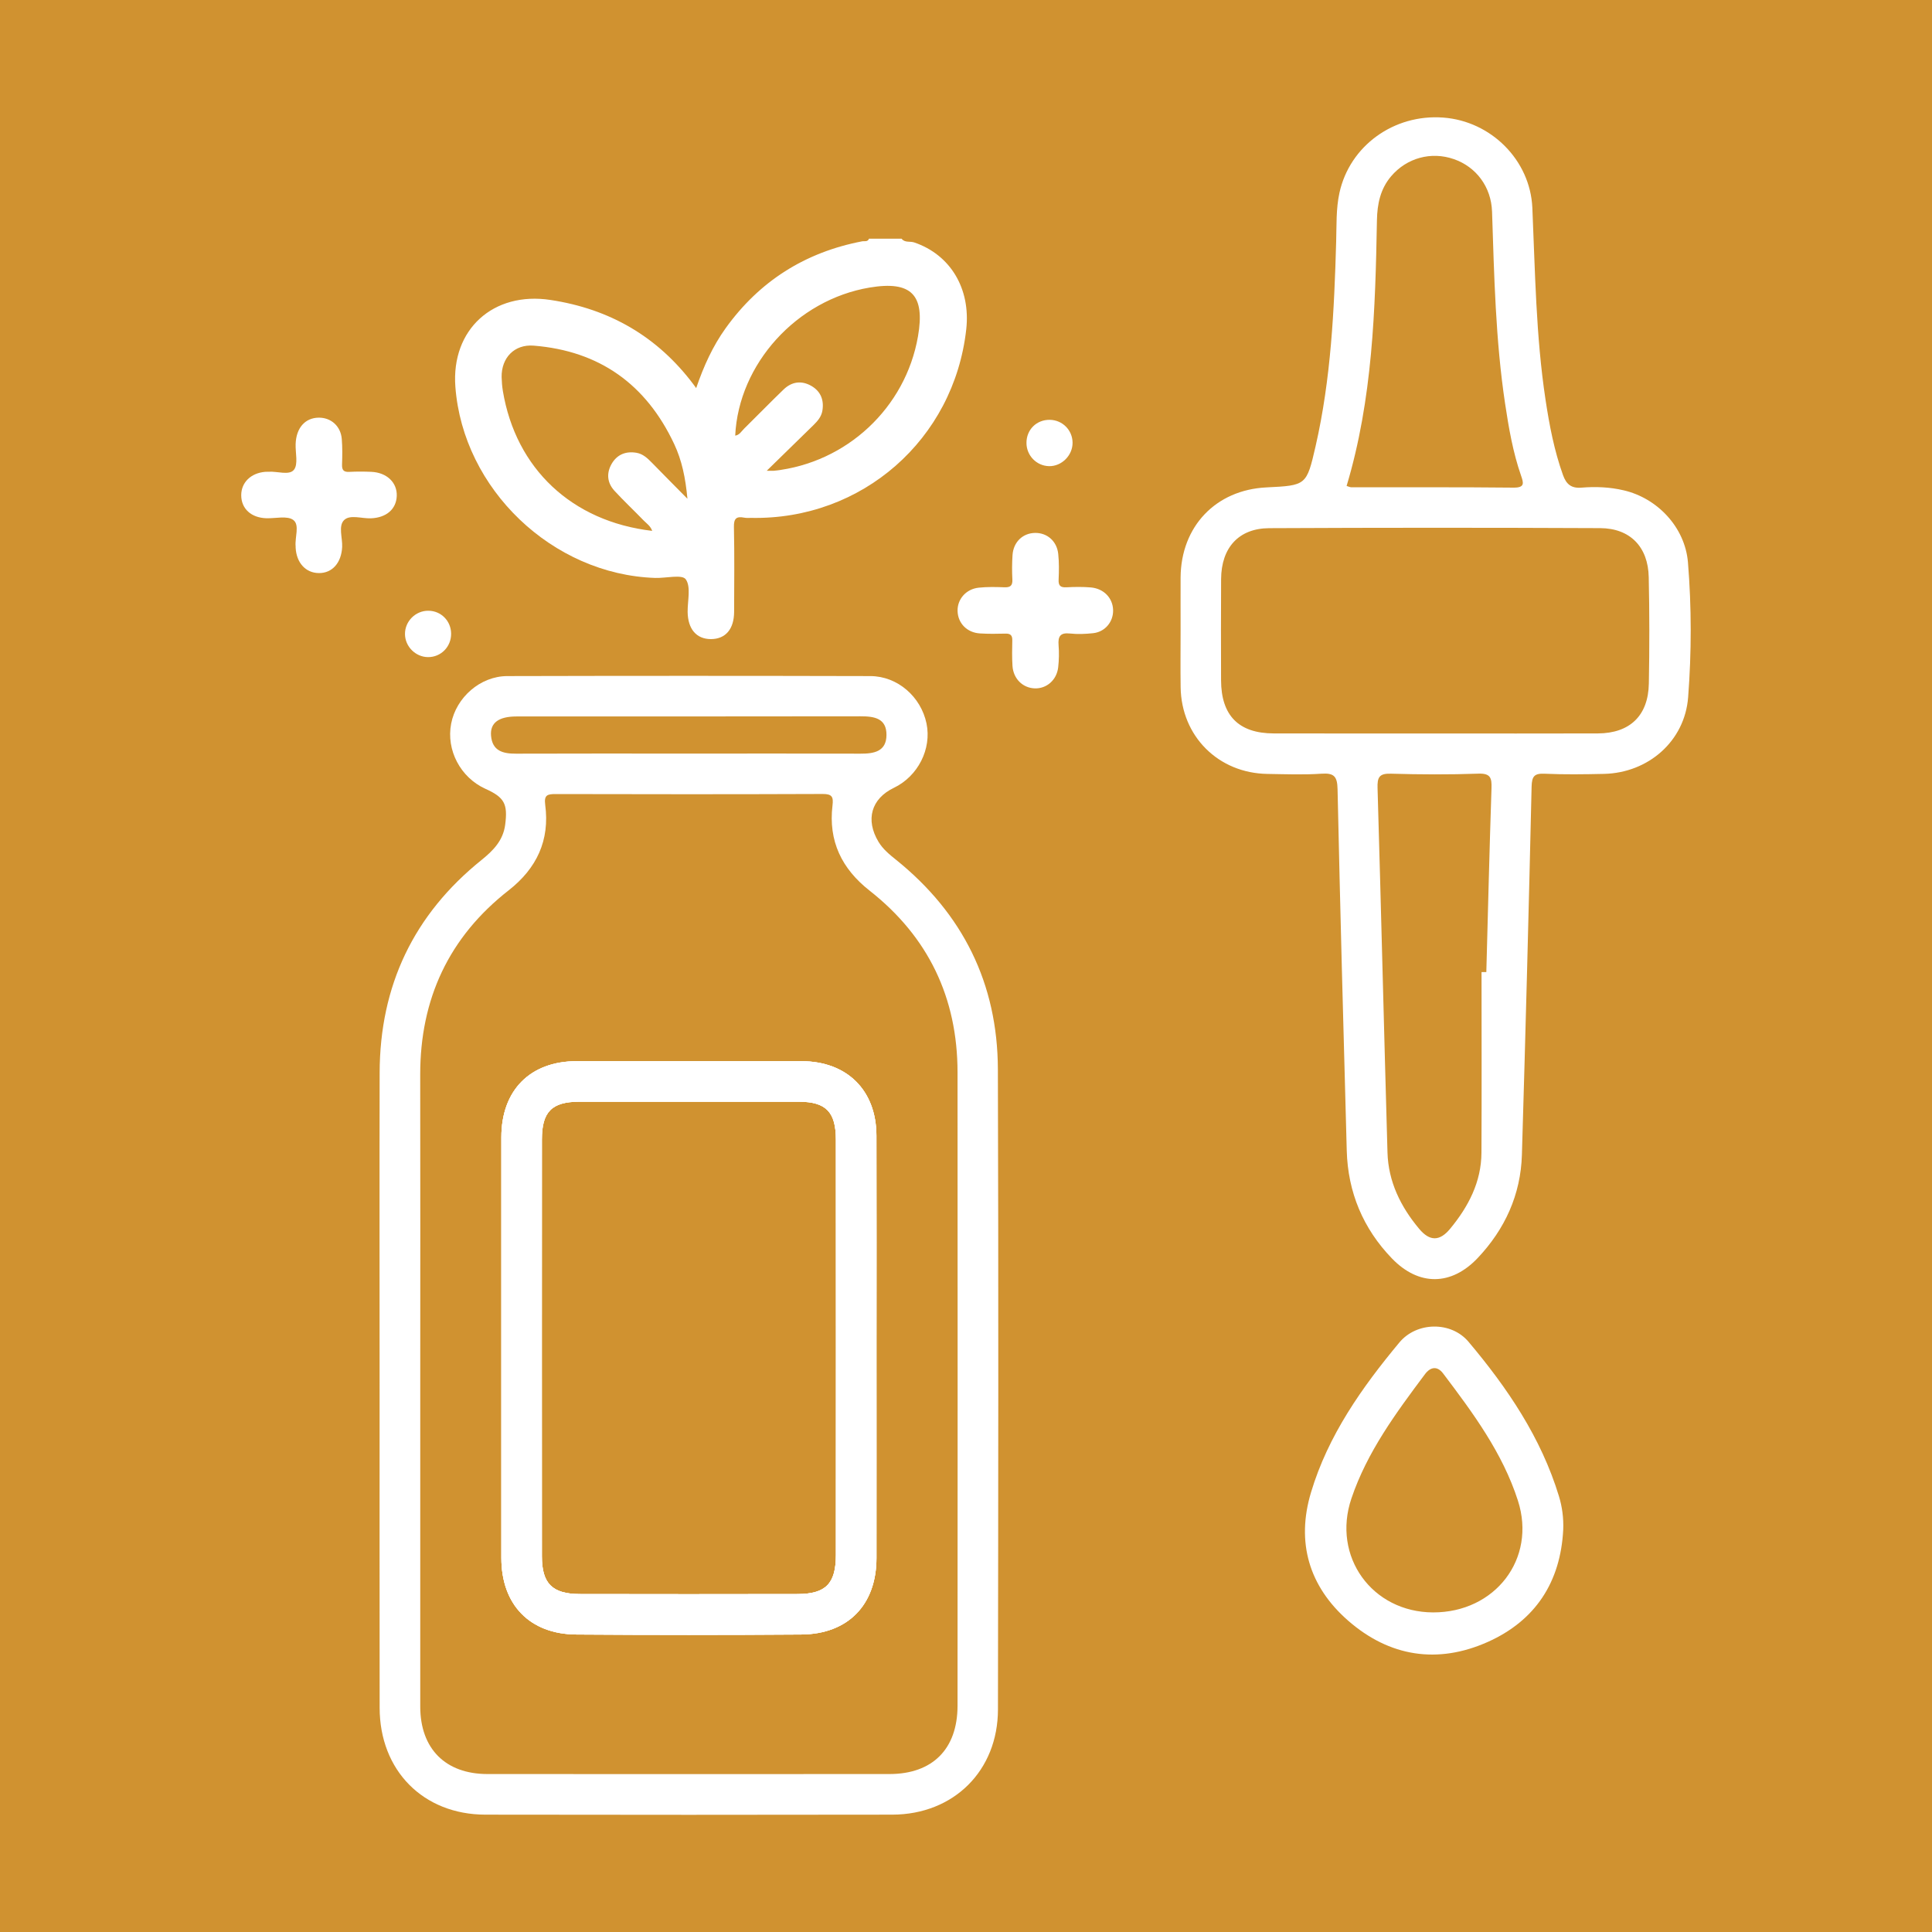 <?xml version="1.0" encoding="utf-8"?>
<!-- Generator: Adobe Illustrator 26.5.0, SVG Export Plug-In . SVG Version: 6.00 Build 0)  -->
<svg version="1.1" id="Layer_4" xmlns="http://www.w3.org/2000/svg" xmlns:xlink="http://www.w3.org/1999/xlink" x="0px" y="0px"
	 viewBox="0 0 500 500" style="enable-background:new 0 0 500 500;" xml:space="preserve">
<style type="text/css">
	.st0{fill:#D09230;}
	.st1{fill:#FFFFFF;}
</style>
<rect class="st0" width="500" height="500"/>
<g>
	<path class="st1" d="M226.82,293.94c-0.02-11.78-7.6-19.29-19.44-19.31c-19.38-0.02-38.76-0.02-58.14,0
		c-12.05,0.02-19.49,7.53-19.49,19.71c-0.01,36.27-0.01,72.55,0,108.83c0,12.12,7.33,19.76,19.45,19.84
		c19.37,0.14,38.75,0.14,58.13,0c12.15-0.08,19.49-7.69,19.5-19.79c0.02-18.07,0-36.13,0-54.2
		C226.83,330.66,226.87,312.3,226.82,293.94z M216.33,402.43c0,7.4-2.61,10.09-9.91,10.11c-18.79,0.04-37.57,0.04-56.36,0
		c-7.13-0.02-9.82-2.72-9.82-9.75c-0.02-18.06-0.01-36.11-0.01-54.17c0-17.91,0-35.82,0.01-53.73c0-7.17,2.57-9.76,9.68-9.77
		c18.94-0.01,37.86-0.01,56.8,0c7.04,0.01,9.61,2.64,9.61,9.84C216.35,330.8,216.35,366.61,216.33,402.43z M226.82,293.94
		c-0.02-11.78-7.6-19.29-19.44-19.31c-19.38-0.02-38.76-0.02-58.14,0c-12.05,0.02-19.49,7.53-19.49,19.71
		c-0.01,36.27-0.01,72.55,0,108.83c0,12.12,7.33,19.76,19.45,19.84c19.37,0.14,38.75,0.14,58.13,0c12.15-0.08,19.49-7.69,19.5-19.79
		c0.02-18.07,0-36.13,0-54.2C226.83,330.66,226.87,312.3,226.82,293.94z M216.33,402.43c0,7.4-2.61,10.09-9.91,10.11
		c-18.79,0.04-37.57,0.04-56.36,0c-7.13-0.02-9.82-2.72-9.82-9.75c-0.02-18.06-0.01-36.11-0.01-54.17c0-17.91,0-35.82,0.01-53.73
		c0-7.17,2.57-9.76,9.68-9.77c18.94-0.01,37.86-0.01,56.8,0c7.04,0.01,9.61,2.64,9.61,9.84
		C216.35,330.8,216.35,366.61,216.33,402.43z M226.82,293.94c-0.02-11.78-7.6-19.29-19.44-19.31c-19.38-0.02-38.76-0.02-58.14,0
		c-12.05,0.02-19.49,7.53-19.49,19.71c-0.01,36.27-0.01,72.55,0,108.83c0,12.12,7.33,19.76,19.45,19.84
		c19.37,0.14,38.75,0.14,58.13,0c12.15-0.08,19.49-7.69,19.5-19.79c0.02-18.07,0-36.13,0-54.2
		C226.83,330.66,226.87,312.3,226.82,293.94z M216.33,402.43c0,7.4-2.61,10.09-9.91,10.11c-18.79,0.04-37.57,0.04-56.36,0
		c-7.13-0.02-9.82-2.72-9.82-9.75c-0.02-18.06-0.01-36.11-0.01-54.17c0-17.91,0-35.82,0.01-53.73c0-7.17,2.57-9.76,9.68-9.77
		c18.94-0.01,37.86-0.01,56.8,0c7.04,0.01,9.61,2.64,9.61,9.84C216.35,330.8,216.35,366.61,216.33,402.43z M226.82,293.94
		c-0.02-11.78-7.6-19.29-19.44-19.31c-19.38-0.02-38.76-0.02-58.14,0c-12.05,0.02-19.49,7.53-19.49,19.71
		c-0.01,36.27-0.01,72.55,0,108.83c0,12.12,7.33,19.76,19.45,19.84c19.37,0.14,38.75,0.14,58.13,0c12.15-0.08,19.49-7.69,19.5-19.79
		c0.02-18.07,0-36.13,0-54.2C226.83,330.66,226.87,312.3,226.82,293.94z M216.33,402.43c0,7.4-2.61,10.09-9.91,10.11
		c-18.79,0.04-37.57,0.04-56.36,0c-7.13-0.02-9.82-2.72-9.82-9.75c-0.02-18.06-0.01-36.11-0.01-54.17c0-17.91,0-35.82,0.01-53.73
		c0-7.17,2.57-9.76,9.68-9.77c18.94-0.01,37.86-0.01,56.8,0c7.04,0.01,9.61,2.64,9.61,9.84
		C216.35,330.8,216.35,366.61,216.33,402.43z M226.82,293.94c-0.02-11.78-7.6-19.29-19.44-19.31c-19.38-0.02-38.76-0.02-58.14,0
		c-12.05,0.02-19.49,7.53-19.49,19.71c-0.01,36.27-0.01,72.55,0,108.83c0,12.12,7.33,19.76,19.45,19.84
		c19.37,0.14,38.75,0.14,58.13,0c12.15-0.08,19.49-7.69,19.5-19.79c0.02-18.07,0-36.13,0-54.2
		C226.83,330.66,226.87,312.3,226.82,293.94z M216.33,402.43c0,7.4-2.61,10.09-9.91,10.11c-18.79,0.04-37.57,0.04-56.36,0
		c-7.13-0.02-9.82-2.72-9.82-9.75c-0.02-18.06-0.01-36.11-0.01-54.17c0-17.91,0-35.82,0.01-53.73c0-7.17,2.57-9.76,9.68-9.77
		c18.94-0.01,37.86-0.01,56.8,0c7.04,0.01,9.61,2.64,9.61,9.84C216.35,330.8,216.35,366.61,216.33,402.43z M226.82,293.94
		c-0.02-11.78-7.6-19.29-19.44-19.31c-19.38-0.02-38.76-0.02-58.14,0c-12.05,0.02-19.49,7.53-19.49,19.71
		c-0.01,36.27-0.01,72.55,0,108.83c0,12.12,7.33,19.76,19.45,19.84c19.37,0.14,38.75,0.14,58.13,0c12.15-0.08,19.49-7.69,19.5-19.79
		c0.02-18.07,0-36.13,0-54.2C226.83,330.66,226.87,312.3,226.82,293.94z M216.33,402.43c0,7.4-2.61,10.09-9.91,10.11
		c-18.79,0.04-37.57,0.04-56.36,0c-7.13-0.02-9.82-2.72-9.82-9.75c-0.02-18.06-0.01-36.11-0.01-54.17c0-17.91,0-35.82,0.01-53.73
		c0-7.17,2.57-9.76,9.68-9.77c18.94-0.01,37.86-0.01,56.8,0c7.04,0.01,9.61,2.64,9.61,9.84
		C216.35,330.8,216.35,366.61,216.33,402.43z M258.25,276.7c-0.07-22.14-9.06-40.26-26.34-54.18c-1.71-1.37-3.4-2.74-4.55-4.65
		c-3.44-5.72-1.89-11.16,3.97-13.98c6.24-3,9.82-10.05,8.45-16.66c-1.44-6.91-7.49-12.24-14.53-12.26
		c-31.33-0.08-62.66-0.08-93.98,0c-6.98,0.02-13.2,5.52-14.51,12.3c-1.33,6.85,2.41,13.95,8.86,16.87c4.92,2.21,5.82,3.9,5.12,9.29
		c-0.53,4.09-3.1,6.7-6.13,9.14c-17.56,14.13-26.31,32.54-26.36,55.05c-0.06,26.94-0.01,53.9-0.01,80.86
		c0,27.83-0.02,55.65,0.01,83.49c0.01,16.21,11.26,27.63,27.34,27.66c35.12,0.06,70.23,0.06,105.35,0
		c15.89-0.04,27.32-11.39,27.33-27.25C258.35,387.14,258.43,331.92,258.25,276.7z M127.08,190.38c-0.27-3.31,1.99-4.96,6.58-4.96
		c29.68-0.01,59.37,0.01,89.05-0.04c3.55-0.01,6.74,0.5,6.71,4.83c-0.02,4.28-3.21,4.86-6.76,4.84c-14.69-0.06-29.4-0.02-44.09-0.02
		c-14.99,0-29.98-0.04-44.97,0.02C130.19,195.07,127.41,194.38,127.08,190.38z M247.81,441.45c-0.01,11.19-6.46,17.66-17.6,17.67
		c-34.68,0.02-69.38,0.02-104.07,0c-10.86-0.01-17.37-6.56-17.38-17.43c-0.01-27.98,0-55.97,0-83.95c0-26.52,0.04-53.06-0.01-79.58
		c-0.03-19.62,7.41-35.64,22.9-47.75c7.26-5.69,10.67-12.95,9.45-22.12c-0.34-2.57,0.58-2.79,2.7-2.79
		c23.03,0.06,46.07,0.07,69.1-0.02c2.45-0.01,2.82,0.76,2.55,2.97c-1.1,9.19,2.37,16.38,9.62,22.06
		c15.18,11.94,22.72,27.7,22.74,46.97C247.85,332.13,247.83,386.79,247.81,441.45z M226.82,293.94
		c-0.02-11.78-7.6-19.29-19.44-19.31c-19.38-0.02-38.76-0.02-58.14,0c-12.05,0.02-19.49,7.53-19.49,19.71
		c-0.01,36.27-0.01,72.55,0,108.83c0,12.12,7.33,19.76,19.45,19.84c19.37,0.14,38.75,0.14,58.13,0c12.15-0.08,19.49-7.69,19.5-19.79
		c0.02-18.07,0-36.13,0-54.2C226.83,330.66,226.87,312.3,226.82,293.94z M216.33,402.43c0,7.4-2.61,10.09-9.91,10.11
		c-18.79,0.04-37.57,0.04-56.36,0c-7.13-0.02-9.82-2.72-9.82-9.75c-0.02-18.06-0.01-36.11-0.01-54.17c0-17.91,0-35.82,0.01-53.73
		c0-7.17,2.57-9.76,9.68-9.77c18.94-0.01,37.86-0.01,56.8,0c7.04,0.01,9.61,2.64,9.61,9.84
		C216.35,330.8,216.35,366.61,216.33,402.43z M226.82,293.94c-0.02-11.78-7.6-19.29-19.44-19.31c-19.38-0.02-38.76-0.02-58.14,0
		c-12.05,0.02-19.49,7.53-19.49,19.71c-0.01,36.27-0.01,72.55,0,108.83c0,12.12,7.33,19.76,19.45,19.84
		c19.37,0.14,38.75,0.14,58.13,0c12.15-0.08,19.49-7.69,19.5-19.79c0.02-18.07,0-36.13,0-54.2
		C226.83,330.66,226.87,312.3,226.82,293.94z M216.33,402.43c0,7.4-2.61,10.09-9.91,10.11c-18.79,0.04-37.57,0.04-56.36,0
		c-7.13-0.02-9.82-2.72-9.82-9.75c-0.02-18.06-0.01-36.11-0.01-54.17c0-17.91,0-35.82,0.01-53.73c0-7.17,2.57-9.76,9.68-9.77
		c18.94-0.01,37.86-0.01,56.8,0c7.04,0.01,9.61,2.64,9.61,9.84C216.35,330.8,216.35,366.61,216.33,402.43z M226.82,293.94
		c-0.02-11.78-7.6-19.29-19.44-19.31c-19.38-0.02-38.76-0.02-58.14,0c-12.05,0.02-19.49,7.53-19.49,19.71
		c-0.01,36.27-0.01,72.55,0,108.83c0,12.12,7.33,19.76,19.45,19.84c19.37,0.14,38.75,0.14,58.13,0c12.15-0.08,19.49-7.69,19.5-19.79
		c0.02-18.07,0-36.13,0-54.2C226.83,330.66,226.87,312.3,226.82,293.94z M216.33,402.43c0,7.4-2.61,10.09-9.91,10.11
		c-18.79,0.04-37.57,0.04-56.36,0c-7.13-0.02-9.82-2.72-9.82-9.75c-0.02-18.06-0.01-36.11-0.01-54.17c0-17.91,0-35.82,0.01-53.73
		c0-7.17,2.57-9.76,9.68-9.77c18.94-0.01,37.86-0.01,56.8,0c7.04,0.01,9.61,2.64,9.61,9.84
		C216.35,330.8,216.35,366.61,216.33,402.43z M226.82,293.94c-0.02-11.78-7.6-19.29-19.44-19.31c-19.38-0.02-38.76-0.02-58.14,0
		c-12.05,0.02-19.49,7.53-19.49,19.71c-0.01,36.27-0.01,72.55,0,108.83c0,12.12,7.33,19.76,19.45,19.84
		c19.37,0.14,38.75,0.14,58.13,0c12.15-0.08,19.49-7.69,19.5-19.79c0.02-18.07,0-36.13,0-54.2
		C226.83,330.66,226.87,312.3,226.82,293.94z M216.33,402.43c0,7.4-2.61,10.09-9.91,10.11c-18.79,0.04-37.57,0.04-56.36,0
		c-7.13-0.02-9.82-2.72-9.82-9.75c-0.02-18.06-0.01-36.11-0.01-54.17c0-17.91,0-35.82,0.01-53.73c0-7.17,2.57-9.76,9.68-9.77
		c18.94-0.01,37.86-0.01,56.8,0c7.04,0.01,9.61,2.64,9.61,9.84C216.35,330.8,216.35,366.61,216.33,402.43z M226.82,293.94
		c-0.02-11.78-7.6-19.29-19.44-19.31c-19.38-0.02-38.76-0.02-58.14,0c-12.05,0.02-19.49,7.53-19.49,19.71
		c-0.01,36.27-0.01,72.55,0,108.83c0,12.12,7.33,19.76,19.45,19.84c19.37,0.14,38.75,0.14,58.13,0c12.15-0.08,19.49-7.69,19.5-19.79
		c0.02-18.07,0-36.13,0-54.2C226.83,330.66,226.87,312.3,226.82,293.94z M216.33,402.43c0,7.4-2.61,10.09-9.91,10.11
		c-18.79,0.04-37.57,0.04-56.36,0c-7.13-0.02-9.82-2.72-9.82-9.75c-0.02-18.06-0.01-36.11-0.01-54.17c0-17.91,0-35.82,0.01-53.73
		c0-7.17,2.57-9.76,9.68-9.77c18.94-0.01,37.86-0.01,56.8,0c7.04,0.01,9.61,2.64,9.61,9.84
		C216.35,330.8,216.35,366.61,216.33,402.43z"/>
	<path class="st1" d="M436.84,145.52c-0.76-9.06-7.9-16.61-16.65-18.63c-3.58-0.84-7.25-0.99-10.87-0.69
		c-2.71,0.23-3.97-0.91-4.82-3.26c-2.27-6.34-3.52-12.88-4.52-19.51c-2.49-16.47-2.68-33.09-3.41-49.69
		c-0.56-12.3-10.68-22.39-23.05-23.31c-12.81-0.96-24.22,7.34-26.87,19.47c-0.91,4.18-0.72,8.4-0.85,12.62
		c-0.5,17.78-1.34,35.52-5.32,52.94c-2.34,10.19-2.41,10.17-12.75,10.68c-13.09,0.65-22.09,10.1-22.19,23.29
		c-0.02,4.52,0,9.04,0,13.56c0,4.96-0.06,9.91,0.01,14.87c0.18,12.68,9.76,22.25,22.49,22.43c4.66,0.07,9.35,0.26,13.99-0.06
		c3.27-0.22,4.06,0.76,4.13,4c0.68,31.19,1.52,62.36,2.38,93.55c0.29,10.78,4.25,20.2,11.7,27.91c6.94,7.19,15.36,7.12,22.22-0.15
		c7-7.42,11.11-16.35,11.41-26.68c0.95-31.76,1.78-63.52,2.51-95.29c0.07-2.7,0.72-3.46,3.43-3.33c5.08,0.23,10.2,0.15,15.3,0.04
		c11.47-0.26,20.91-8.47,21.78-19.83C437.78,168.84,437.79,157.14,436.84,145.52z M356.35,56.99c0.08-4.21,0.89-8.1,3.67-11.37
		c4.04-4.76,10.37-6.48,16.23-4.44c5.79,2,9.67,7.19,9.89,13.57c0.55,16.59,0.9,33.19,3.37,49.66c0.95,6.32,2.03,12.62,4.14,18.69
		c0.64,1.85,1.05,3.13-1.94,3.1c-13.98-0.15-27.97-0.07-41.95-0.09c-0.4,0-0.78-0.21-1.26-0.35
		C355.25,103.25,355.93,80.13,356.35,56.99z M386,203.98c-0.53,15.86-0.91,31.73-1.34,47.59h-1.24c0,15.57,0.06,31.14-0.02,46.72
		c-0.03,7.62-3.4,14.03-8.12,19.73c-2.71,3.27-5.28,3.26-8.01-0.01c-4.76-5.69-7.98-12.18-8.19-19.76
		c-0.9-31.43-1.65-62.87-2.57-94.3c-0.08-2.75,0.4-3.81,3.44-3.72c7.56,0.22,15.14,0.26,22.7-0.01
		C385.79,200.12,386.08,201.38,386,203.98z M426.72,176.9c-0.15,8.31-4.91,12.87-13.19,12.91c-14.13,0.05-28.25,0.01-42.39,0.01
		c-13.83,0-27.67,0.02-41.51-0.01c-9.05-0.02-13.59-4.62-13.62-13.75c-0.02-8.73-0.05-17.48,0.01-26.21
		c0.05-8.1,4.55-13.13,12.48-13.16c28.55-0.14,57.09-0.14,85.64-0.01c7.75,0.04,12.4,4.87,12.55,12.69
		C426.89,158.55,426.89,167.73,426.72,176.9z"/>
	<path class="st1" d="M403.45,387.21c-4.62-15.17-13.34-28.02-23.4-39.96c-4.51-5.35-13.41-5.21-17.9,0.19
		c-9.7,11.65-18.45,24.06-22.86,38.79c-3.88,12.91-0.53,24.33,9.59,33.18c10.7,9.36,23.17,11.32,36.16,5.52
		c12.32-5.51,18.83-15.48,19.52-29.05C404.68,392.89,404.3,389.99,403.45,387.21z M370.88,417.29
		c-15.79-0.05-26.23-14.46-21.13-29.5c4.06-12.03,11.53-22.12,19.03-32.15c1.4-1.88,3.17-2.21,4.69-0.2
		c7.73,10.22,15.4,20.56,19.37,32.93C397.68,403.42,386.93,417.33,370.88,417.29z"/>
	<path class="st1" d="M226.82,293.94c-0.02-11.78-7.6-19.29-19.44-19.31c-19.38-0.02-38.76-0.02-58.14,0
		c-12.05,0.02-19.49,7.53-19.49,19.71c-0.01,36.27-0.01,72.55,0,108.83c0,12.12,7.33,19.76,19.45,19.84
		c19.37,0.14,38.75,0.14,58.13,0c12.15-0.08,19.49-7.69,19.5-19.79c0.02-18.07,0-36.13,0-54.2
		C226.83,330.66,226.87,312.3,226.82,293.94z M216.33,402.43c0,7.4-2.61,10.09-9.91,10.11c-18.79,0.04-37.57,0.04-56.36,0
		c-7.13-0.02-9.82-2.72-9.82-9.75c-0.02-18.06-0.01-36.11-0.01-54.17c0-17.91,0-35.82,0.01-53.73c0-7.17,2.57-9.76,9.68-9.77
		c18.94-0.01,37.86-0.01,56.8,0c7.04,0.01,9.61,2.64,9.61,9.84C216.35,330.8,216.35,366.61,216.33,402.43z"/>
	<path class="st1" d="M226.82,293.94c-0.02-11.78-7.6-19.29-19.44-19.31c-19.38-0.02-38.76-0.02-58.14,0
		c-12.05,0.02-19.49,7.53-19.49,19.71c-0.01,36.27-0.01,72.55,0,108.83c0,12.12,7.33,19.76,19.45,19.84
		c19.37,0.14,38.75,0.14,58.13,0c12.15-0.08,19.49-7.69,19.5-19.79c0.02-18.07,0-36.13,0-54.2
		C226.83,330.66,226.87,312.3,226.82,293.94z M216.33,402.43c0,7.4-2.61,10.09-9.91,10.11c-18.79,0.04-37.57,0.04-56.36,0
		c-7.13-0.02-9.82-2.72-9.82-9.75c-0.02-18.06-0.01-36.11-0.01-54.17c0-17.91,0-35.82,0.01-53.73c0-7.17,2.57-9.76,9.68-9.77
		c18.94-0.01,37.86-0.01,56.8,0c7.04,0.01,9.61,2.64,9.61,9.84C216.35,330.8,216.35,366.61,216.33,402.43z"/>
	<path class="st1" d="M236.59,62.74c-1.09-0.36-2.43,0.13-3.26-0.97h-8.43c-0.34,0.9-1.18,0.57-1.81,0.69
		c-14.74,2.84-26.54,10.29-35.3,22.49c-3.33,4.64-5.67,9.8-7.62,15.49c-0.36-0.49-0.54-0.74-0.71-0.97
		c-9.32-12.38-21.68-19.52-36.99-21.84c-14.81-2.26-25.73,7.62-24.62,22.46c1.98,26.47,25.1,48.59,51.71,49.48
		c2.75,0.09,6.96-0.98,7.91,0.35c1.39,1.93,0.46,5.54,0.49,8.44c0.06,4.44,2.27,7.04,6.03,7.04c3.78-0.01,5.98-2.58,6-7.05
		c0.02-7.32,0.11-14.64-0.05-21.95c-0.05-2.21,0.63-2.83,2.67-2.43c0.58,0.12,1.19,0.05,1.8,0.06
		c28.67,0.56,52.46-20.28,55.65-48.76C251.25,74.68,245.94,65.91,236.59,62.74z M168.69,119.73c-1.13-1.15-2.31-2.27-3.97-2.55
		c-2.74-0.46-5,0.42-6.42,2.85c-1.39,2.42-1.18,4.89,0.7,6.96c2.44,2.65,5.07,5.12,7.59,7.72c0.75,0.77,1.73,1.37,2.2,2.68
		c-20.78-2.42-35.3-16.1-38.65-36.21c-0.19-1.18-0.29-2.4-0.32-3.59c-0.07-4.97,3.28-8.53,8.28-8.14
		c17.06,1.36,29.13,10.02,36.38,25.46c1.98,4.21,2.92,8.7,3.43,14.17C174.51,125.64,171.59,122.7,168.69,119.73z M237.57,87.07
		c-3.21,18.47-18.46,32.71-37.21,34.76c-0.35,0.04-0.7,0-1.93,0c4.37-4.27,8.21-8.03,12.06-11.78c1.09-1.06,2.08-2.2,2.34-3.75
		c0.46-2.74-0.41-5.01-2.84-6.42c-2.55-1.46-5.06-1.13-7.18,0.9c-3.46,3.33-6.81,6.79-10.24,10.16c-0.69,0.67-1.18,1.64-2.3,1.8
		c0.88-18.57,15.94-35.16,34.78-38.32C235.84,72.61,239.46,76.27,237.57,87.07z"/>
	<path class="st1" d="M82.49,108.09c3.18-0.03,5.69,2.19,5.96,5.51c0.18,2.19,0.15,4.4,0.07,6.6c-0.05,1.41,0.38,2,1.86,1.92
		c1.9-0.1,3.8-0.09,5.7-0.01c4.03,0.17,6.74,2.79,6.6,6.26c-0.14,3.44-2.73,5.62-6.71,5.77c-2.37,0.09-5.41-1.04-6.93,0.47
		c-1.53,1.53-0.38,4.57-0.49,6.94c-0.2,4.12-2.57,6.81-6.07,6.76c-3.39-0.05-5.77-2.67-5.97-6.59c-0.01-0.1,0.01-0.2,0-0.3
		c-0.24-2.35,1.1-5.55-0.59-6.84c-1.55-1.18-4.59-0.39-6.97-0.46c-3.94-0.12-6.5-2.45-6.52-5.93c-0.01-3.31,2.47-5.76,6.17-6.08
		c0.3-0.03,0.6,0,0.9-0.02c2.26-0.17,5.35,1.01,6.57-0.51c1.14-1.42,0.36-4.38,0.44-6.66C76.65,110.75,78.95,108.13,82.49,108.09z"
		/>
	<path class="st1" d="M288.07,157.9c0.07,3.04-2.1,5.65-5.19,5.97c-1.99,0.21-4.02,0.3-6,0.08c-2.51-0.27-3.1,0.78-2.92,3.04
		c0.15,1.89,0.11,3.82-0.1,5.7c-0.38,3.31-3,5.57-6.08,5.46c-3.1-0.11-5.53-2.49-5.75-5.81c-0.14-2.2-0.1-4.41-0.05-6.61
		c0.03-1.3-0.46-1.78-1.76-1.75c-2.2,0.06-4.42,0.09-6.61-0.05c-3.34-0.2-5.69-2.62-5.79-5.76c-0.1-3.07,2.17-5.73,5.47-6.08
		c2.18-0.23,4.41-0.19,6.61-0.1c1.53,0.06,2.18-0.38,2.1-2.02c-0.11-2.1-0.1-4.21,0.04-6.31c0.22-3.36,2.61-5.66,5.77-5.74
		c3.15-0.08,5.72,2.11,6.06,5.45c0.23,2.18,0.2,4.41,0.1,6.61c-0.08,1.61,0.48,2.1,2.05,2.01c2.1-0.11,4.22-0.14,6.31,0.04
		C285.7,152.34,288,154.8,288.07,157.9z"/>
	<path class="st1" d="M116.75,163.97c0.04,3.41-2.64,6.13-6.01,6.09c-3.2-0.04-5.89-2.73-5.93-5.93c-0.05-3.32,2.74-6.12,6.08-6.07
		C114.15,158.09,116.71,160.68,116.75,163.97z"/>
	<path class="st1" d="M265.65,114.65c-0.02-3.45,2.6-6.05,6.04-6c3.27,0.05,5.86,2.65,5.89,5.91c0.03,3.3-2.83,6.15-6.09,6.08
		C268.26,120.57,265.66,117.9,265.65,114.65z"/>
</g>
</svg>
